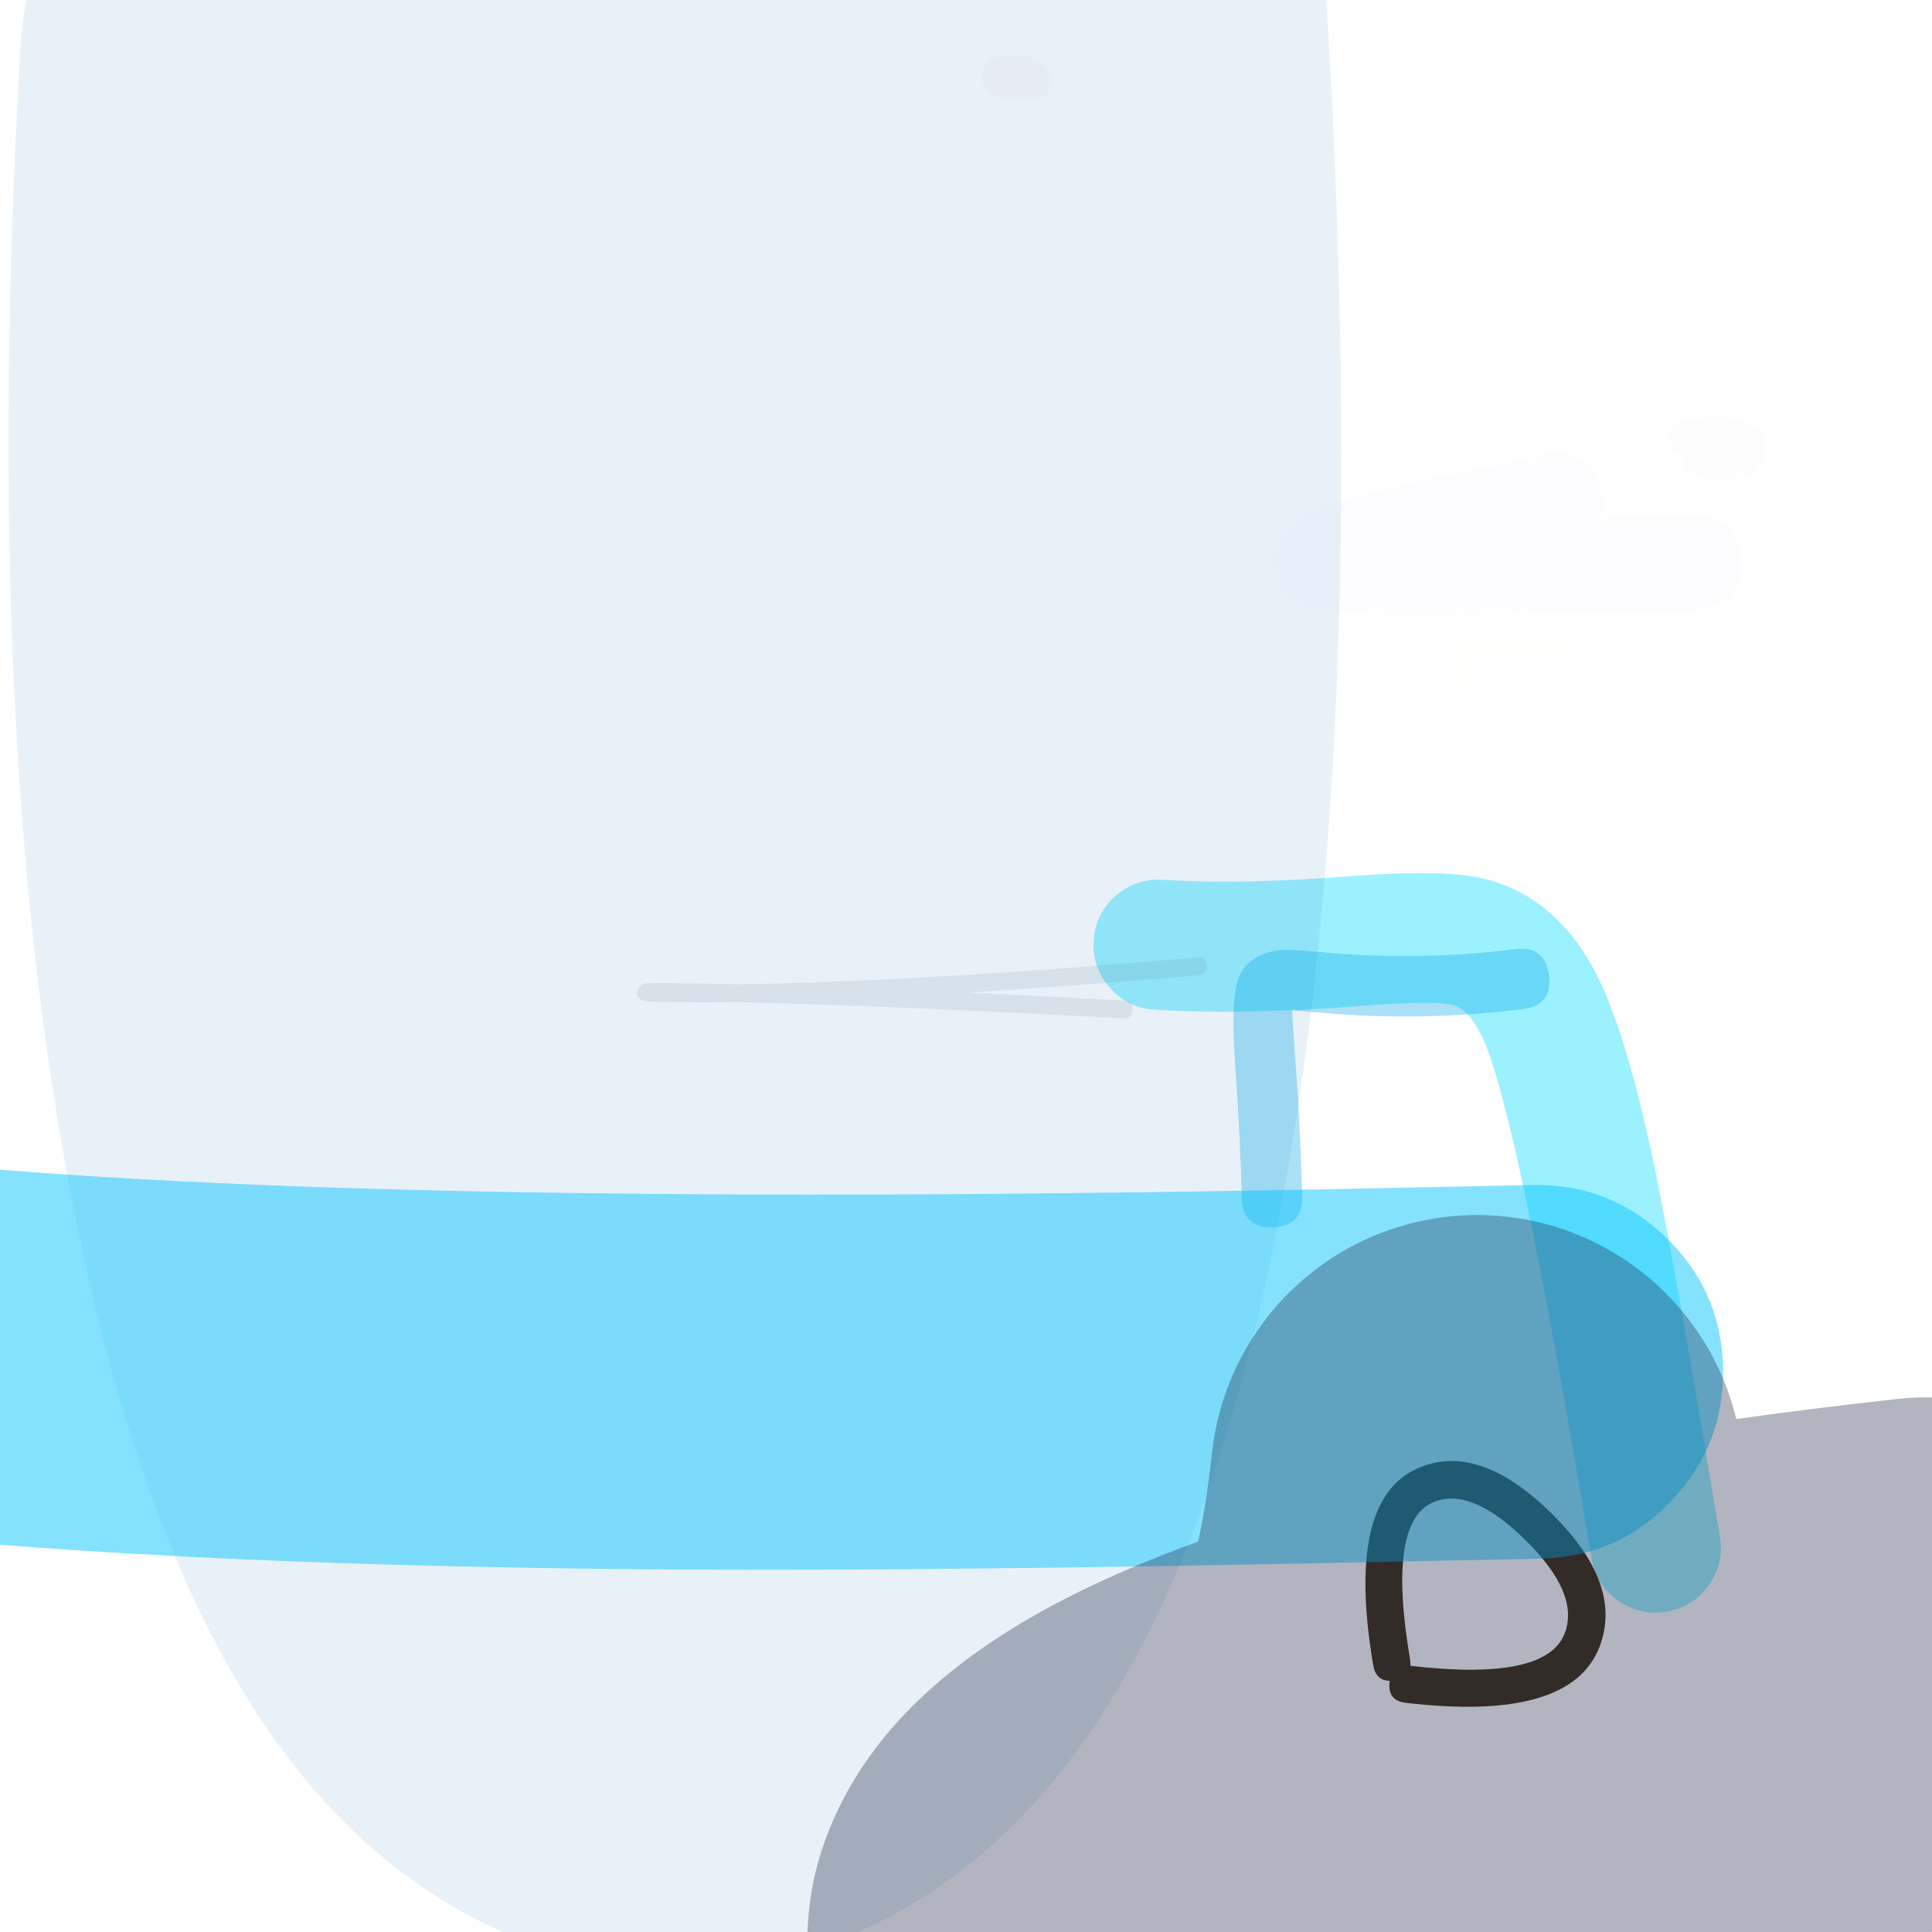 <svg xmlns="http://www.w3.org/2000/svg" width="384" height="384" viewBox="0 0 384 384">
  <defs/>
  <path fill="rgb(1.569%, 85.882%, 100%)" opacity="0.394" d="M231.103,174.864 Q246.568,175.84 268.478,174.147 Q287.448,172.681 295.329,174.738 Q309.703,178.488 317.517,194.068 Q323.519,206.034 329.181,233.601 Q333.055,252.467 341.85,305.461 Q342.727,310.746 339.61,315.104 Q336.493,319.461 331.208,320.338 Q325.922,321.215 321.564,318.098 Q317.207,314.981 316.33,309.696 Q301.375,219.586 294.394,205.666 Q291.833,200.561 288.799,199.769 Q285.115,198.808 270.471,199.939 Q246.751,201.772 229.475,200.682 Q224.128,200.345 220.585,196.326 Q217.043,192.307 217.38,186.96 Q217.717,181.612 221.737,178.07 Q225.756,174.527 231.103,174.864 Z"/>
  <path fill="rgb(47.451%, 62.745%, 92.941%)" opacity="0.018" d="M336.969,121.142 Q267.343,123.46 260.352,121.024 Q252.114,118.153 253.339,110.029 Q254.112,104.905 259.329,102.173 Q262.194,100.673 268.931,98.868 Q279.413,96.06 307.133,90.41 Q311.742,89.47 314.517,91.305 Q317.291,93.14 318.231,97.75 Q318.833,100.705 318.295,102.906 Q326.649,102.658 336.343,102.335 Q345.746,102.022 346.06,111.425 Q346.373,120.828 336.969,121.142 Z"/>
  <path fill="rgb(18.824%, 47.059%, 75.294%)" opacity="0.108" d="M131.125,-16.669 Q131.819,-19.472 132.762,-22.241 Q137.064,-34.882 145.876,-44.915 Q154.688,-54.947 166.669,-60.844 Q178.649,-66.74 191.974,-67.603 Q205.299,-68.466 217.94,-64.164 Q230.581,-59.862 240.614,-51.05 Q250.646,-42.238 256.543,-30.257 Q262.439,-18.276 263.302,-4.951 Q273.803,157.206 250.81,258.307 Q239.26,309.091 219.463,340.074 Q206.302,360.672 189.137,373.229 Q164.834,391.007 136.129,391.294 Q107.463,391.58 82.847,374.336 Q65.493,362.18 51.993,341.983 Q31.749,311.696 19.507,262.096 Q-4.778,163.704 4.038,9.496 Q4.8,-3.835 10.606,-15.86 Q16.412,-27.884 26.377,-36.772 Q36.343,-45.66 48.951,-50.057 Q61.559,-54.455 74.89,-53.693 Q88.222,-52.93 100.246,-47.125 Q112.271,-41.319 121.159,-31.353 Q127.168,-24.615 131.125,-16.669 Z"/>
  <path fill="rgb(0%, 64.706%, 89.412%)" opacity="0.329" d="M302.659,200.566 Q282,203.149 261.419,201.183 Q258.382,200.893 256.832,200.823 Q256.919,203.2 257.447,210.464 Q258.555,225.696 258.803,237.819 Q258.926,243.821 252.923,243.944 Q246.921,244.066 246.799,238.064 Q246.557,226.254 245.472,211.335 Q244.405,196.66 246.873,192.981 Q249.427,189.176 254.83,188.829 Q256.942,188.693 262.561,189.23 Q281.825,191.071 301.169,188.652 Q307.126,187.908 307.871,193.865 Q308.244,196.843 306.94,198.519 Q305.637,200.194 302.659,200.566 Z"/>
  <path fill="rgb(83.137%, 94.118%, 60.784%)" opacity="0.019" d="M294.484,134.377 Q294.339,136.893 292.106,137.323 Q290.658,137.602 289.206,136.548 Q286.334,134.462 286.977,131.272 Q288.5,123.716 310.846,126.561 Q312.98,126.833 312.708,128.967 Q312.573,130.034 311.971,130.5 Q311.37,130.965 310.303,130.83 Q299.565,129.463 294.336,130.58 Q291.379,131.212 291.195,132.122 Q291.176,132.215 291.185,132.307 Q291.693,132.062 292.459,132.106 Q294.607,132.229 294.484,134.377 Z"/>
  <path fill="rgb(23.529%, 32.157%, 41.176%)" opacity="0.099" d="M223.231,202.421 Q177.383,199.915 146.504,199.184 Q137.094,199.3 129.344,199.085 Q128.674,199.067 128.387,199.042 Q127.734,198.987 127.299,198.64 Q126.534,198.029 126.637,197.055 Q126.726,196.228 127.416,195.764 Q127.693,195.578 128.023,195.501 Q128.157,195.47 128.32,195.454 Q128.818,195.406 130.896,195.399 Q136.348,195.379 146.307,195.613 Q146.407,195.615 146.533,195.618 Q180.986,195.192 237.883,190.318 Q239.659,190.165 239.811,191.942 Q239.887,192.83 239.481,193.312 Q239.075,193.794 238.187,193.87 Q213.208,196.01 192.53,197.295 Q207.022,197.964 223.425,198.861 Q225.205,198.958 225.108,200.738 Q225.06,201.628 224.59,202.049 Q224.121,202.469 223.231,202.421 Z"/>
  <path fill="rgb(67.451%, 54.51%, 40.784%)" opacity="0.014" d="M334.683,89.988 Q332.418,90.079 331.833,87.503 Q331.486,85.976 332.075,85.039 Q332.665,84.102 334.192,83.755 Q341.519,82.089 345.848,83.443 Q351.295,85.148 350.684,89.826 Q350.156,93.874 345.425,95.23 Q341.164,96.451 336.201,94.105 Q334.785,93.436 334.412,92.393 Q334.045,91.371 334.683,89.988 Z M340.604,89.103 Q342.17,89.547 343.424,89.277 Q342.243,89.024 340.604,89.103 Z"/>
  <path fill="rgb(17.647%, 10.98%, 1.961%)" opacity="0.909" d="M272.93,330.938 Q267.409,298.277 281.686,291.88 Q293.76,286.471 308.279,300.702 Q322.757,314.892 317.892,327.379 Q312.085,342.281 279.435,338.452 Q277.594,338.236 276.782,337.207 Q275.969,336.179 276.185,334.338 Q276.201,334.199 276.222,334.065 Q273.46,334.072 272.93,330.938 Z M280.314,331.089 Q307.258,334.246 310.983,324.687 Q314.071,316.761 303.089,305.997 Q292.179,295.304 284.717,298.647 Q275.676,302.697 280.241,329.702 Q280.37,330.461 280.314,331.089 Z"/>
  <path fill="rgb(42.353%, 45.098%, 48.627%)" opacity="0.025" d="M202.643,11.517 Q204.161,10.656 206.135,11.938 Q208.127,13.231 208.729,14.659 Q209.667,16.886 208.119,18.692 Q207.252,19.702 205.843,20.027 Q204.098,20.431 200.938,19.774 Q197.761,19.114 196.487,18.078 Q194.345,16.337 195.281,13.836 Q195.963,12.014 197.983,11.471 Q199.018,11.192 201.025,11.237 Q201.959,11.258 202.643,11.517 Z"/>
  <path fill="rgb(0%, 76.078%, 100%)" opacity="0.478" d="M306.015,309.799 Q297.914,309.949 279.093,310.351 Q187.959,312.297 134.016,311.949 Q37.983,311.33 -25.99,304.697 Q-41.293,303.111 -50.992,291.168 Q-60.69,279.226 -59.104,263.924 Q-57.517,248.621 -45.575,238.922 Q-33.632,229.224 -18.33,230.81 Q74.37,240.421 277.507,236.085 Q296.441,235.681 304.641,235.529 Q320.023,235.244 331.101,245.92 Q342.179,256.595 342.463,271.977 Q342.748,287.359 332.072,298.437 Q321.397,309.515 306.015,309.799 Z"/>
  <path fill="rgb(9.804%, 12.941%, 25.882%)" opacity="0.334" d="M388.69,383.411 Q344.917,388.22 313.733,394.915 Q303.983,408.646 291.471,419.589 Q270.347,438.064 245.734,444.181 Q212.398,452.465 187.36,435.94 Q164.699,420.984 161.054,394.428 Q158.036,372.442 170.468,352.624 Q183.554,331.762 213.754,316.733 Q224.751,311.26 238.137,306.403 Q239.873,298.423 240.892,288.877 Q242.01,278.395 247.055,269.14 Q252.099,259.884 260.302,253.263 Q268.504,246.643 278.616,243.665 Q288.728,240.687 299.209,241.806 Q309.691,242.925 318.946,247.969 Q328.202,253.014 334.823,261.216 Q341.443,269.419 344.421,279.53 Q344.791,280.788 345.098,282.052 Q360.458,279.888 377.115,278.058 Q387.593,276.907 397.714,279.853 Q407.835,282.799 416.058,289.394 Q424.281,295.989 429.354,305.229 Q434.427,314.469 435.579,324.947 Q436.73,335.425 433.784,345.546 Q430.837,355.667 424.242,363.89 Q417.647,372.113 408.408,377.186 Q399.168,382.259 388.69,383.411 Z"/>
</svg>

